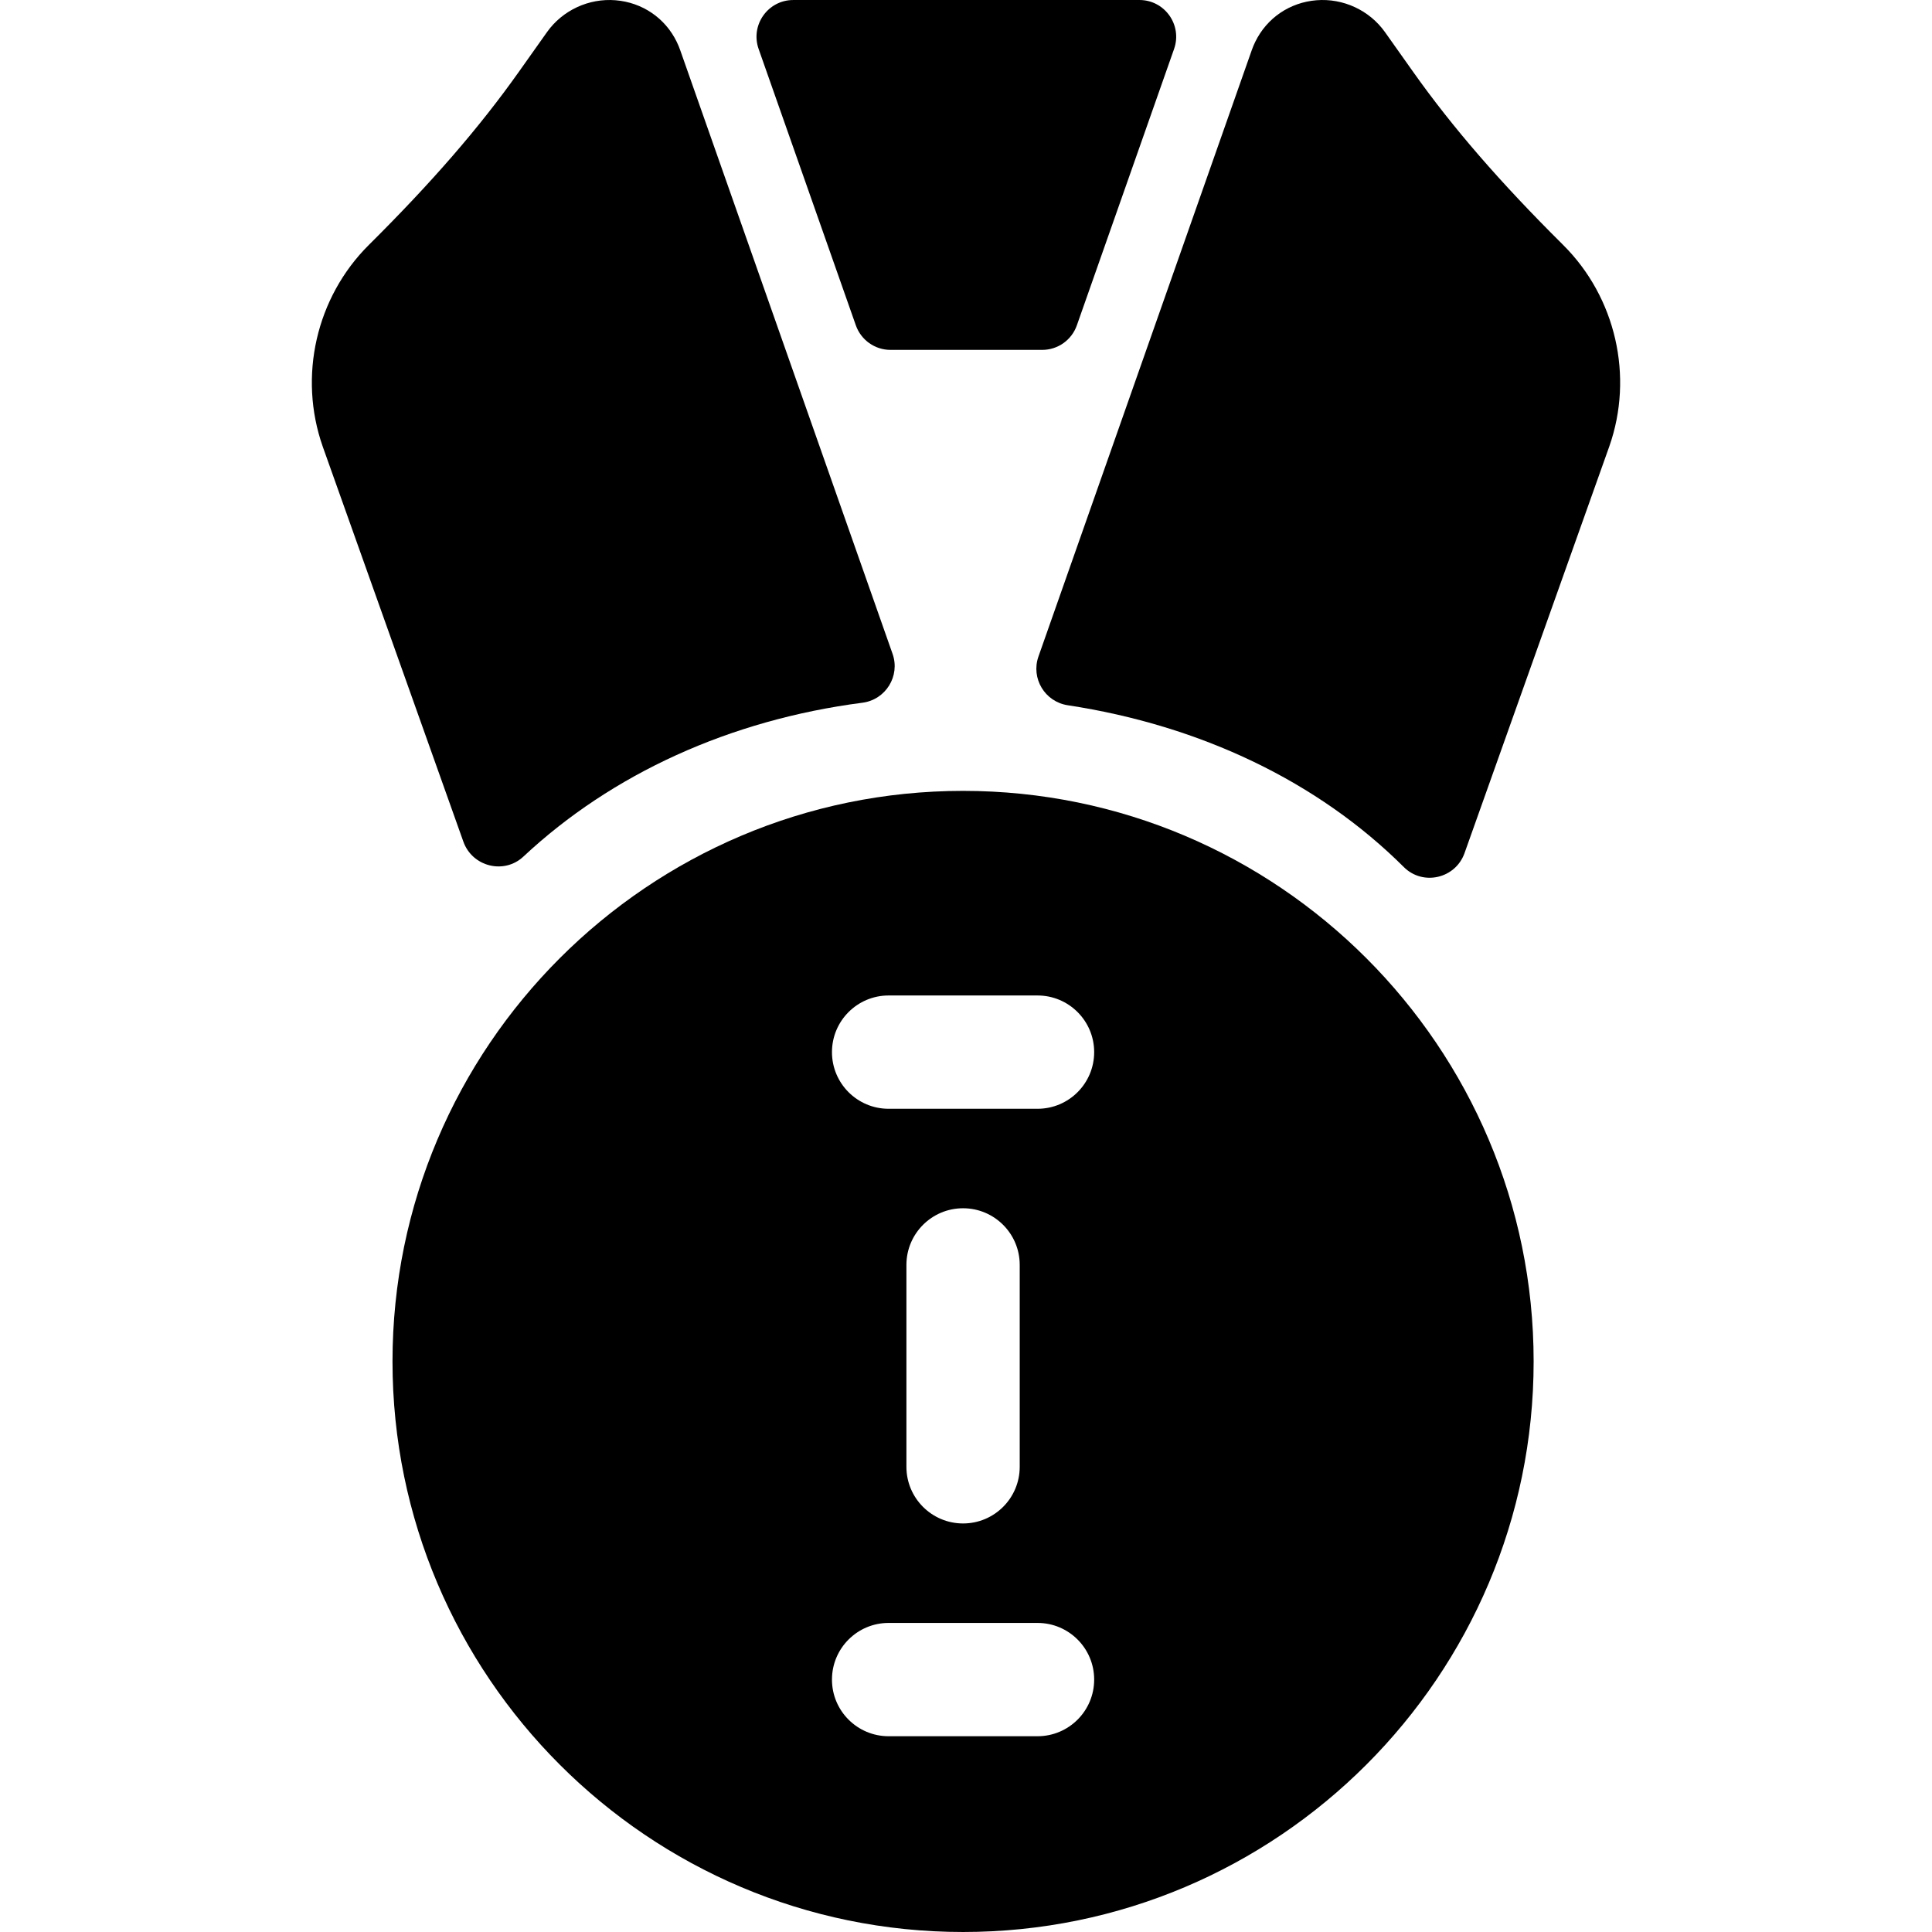 <?xml version="1.0" encoding="iso-8859-1"?>
<!-- Generator: Adobe Illustrator 19.0.0, SVG Export Plug-In . SVG Version: 6.00 Build 0)  -->
<svg xmlns="http://www.w3.org/2000/svg" xmlns:xlink="http://www.w3.org/1999/xlink" version="1.1" id="Capa_1" x="0px" y="0px" viewBox="0 0 512.001 512.001" style="enable-background:new 0 0 512.001 512.001;" xml:space="preserve">
<g>
	<g>
		<path d="M255.224,209.59c-83.375,0-151.206,67.83-151.206,151.205s67.83,151.205,151.206,151.205S406.43,444.17,406.43,360.795    S338.6,209.59,255.224,209.59z M274.954,460.12h-39.461c-8.291,0-15.013-6.722-15.013-15.013c0-8.291,6.722-15.013,15.013-15.013    h39.461c8.291,0,15.013,6.722,15.013,15.013C289.968,453.398,283.246,460.12,274.954,460.12z M240.211,388.72v-53.506    c0-8.291,6.722-15.013,15.013-15.013c8.291,0,15.013,6.722,15.013,15.013v53.506c0,8.291-6.722,15.013-15.013,15.013    C246.933,403.733,240.211,397.011,240.211,388.72z M274.954,293.839h-39.461c-8.291,0-15.013-6.722-15.013-15.013    s6.722-15.013,15.013-15.013h39.461c8.291,0,15.013,6.722,15.013,15.013S283.246,293.839,274.954,293.839z"/>
	</g>
</g>
<g>
	<g>
		<path d="M236.542,173.28L180.266,13.302c-0.262-0.746-0.57-1.486-0.927-2.218c-3.085-6.323-9.144-10.441-16.209-11.017    c-7.108-0.577-14.075,2.663-18.186,8.464l-7.459,10.526c-10.434,14.725-23.056,29.291-39.723,45.838    C83.789,78.772,78.98,99.736,85.532,118.358l37.264,104.686c2.361,6.633,10.771,8.769,15.913,3.959    c23.44-21.92,54.74-36.222,89.842-40.773C234.728,185.43,238.61,179.157,236.542,173.28z"/>
	</g>
</g>
<g>
	<g>
		<path d="M414.231,64.895c-16.665-16.546-29.287-31.112-39.723-45.839l-7.46-10.526c-4.111-5.8-11.082-9.044-18.186-8.463    c-7.065,0.576-13.124,4.694-16.218,11.035c-0.341,0.702-0.647,1.432-0.916,2.193L275.204,173.98    c-2.036,5.786,1.693,11.994,7.758,12.917c35.244,5.363,66.353,20.246,89.074,42.892c5.066,5.049,13.679,3.041,16.078-3.697    l38.368-107.787C433.014,99.735,428.206,78.771,414.231,64.895z"/>
	</g>
</g>
<g>
	<g>
		<path d="M301.959,0.001l-91.735,0.003c-6.711,0.001-11.41,6.635-9.182,12.967l25.767,73.247c1.371,3.897,5.052,6.506,9.184,6.506    h40.2c4.132,0,7.814-2.607,9.184-6.506l25.768-73.25C313.372,6.635,308.673,0.001,301.959,0.001z"/>
	</g>
</g>
<g>
</g>
<g>
</g>
<g>
</g>
<g>
</g>
<g>
</g>
<g>
</g>
<g>
</g>
<g>
</g>
<g>
</g>
<g>
</g>
<g>
</g>
<g>
</g>
<g>
</g>
<g>
</g>
<g>
</g>
</svg>
